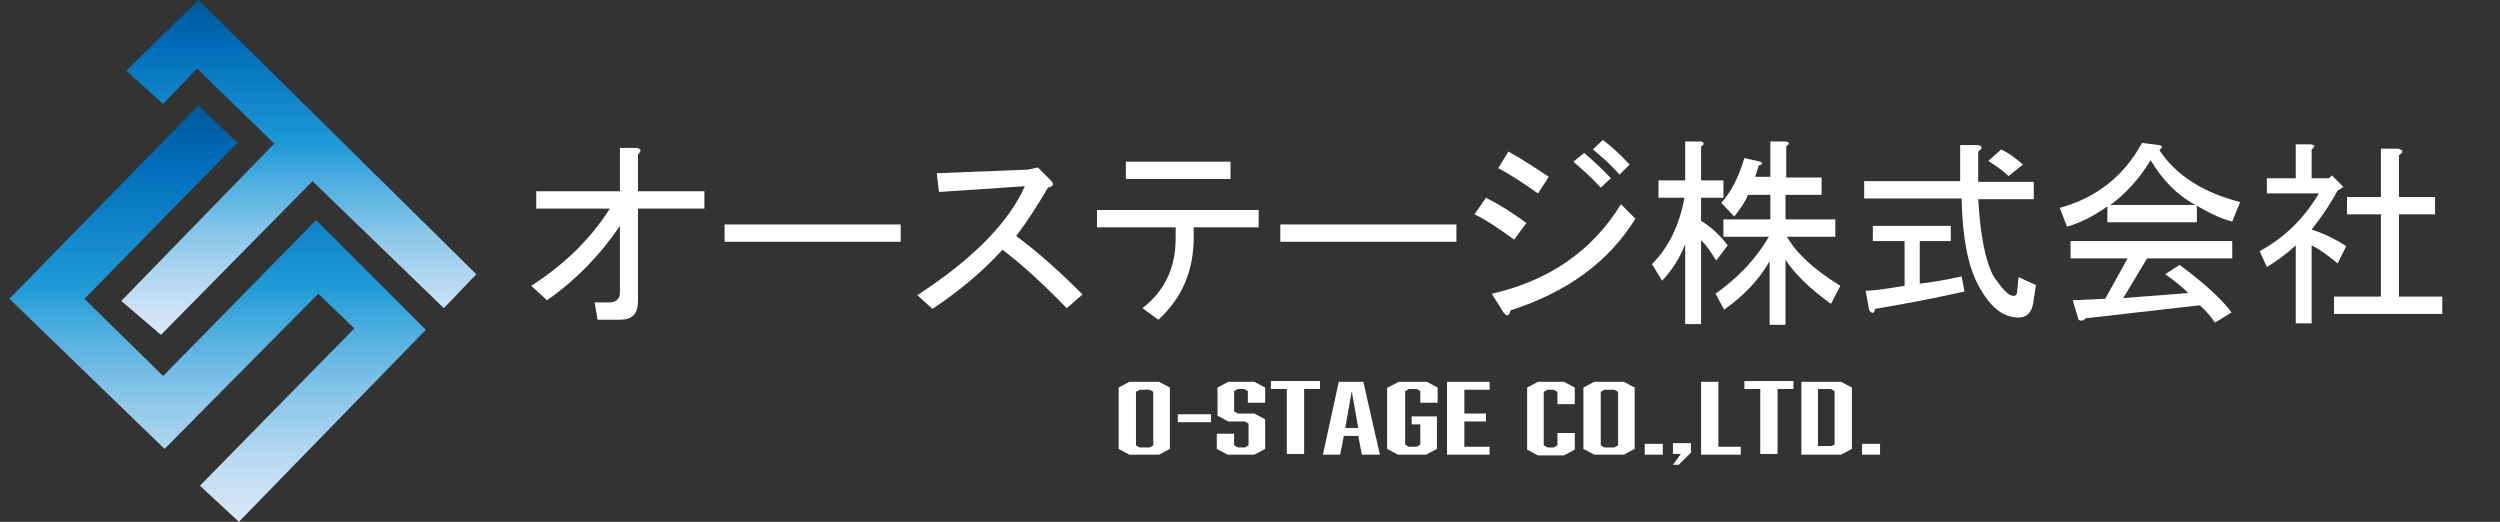 <?xml version="1.0" encoding="utf-8"?>
<!-- Generator: Adobe Illustrator 25.0.1, SVG Export Plug-In . SVG Version: 6.00 Build 0)  -->
<svg version="1.1" id="レイヤー_1" xmlns="http://www.w3.org/2000/svg" xmlns:xlink="http://www.w3.org/1999/xlink" x="0px"
	 y="0px" viewBox="0 0 346.4 72.3" style="enable-background:new 0 0 346.4 72.3;" xml:space="preserve">
<rect x="0" y="0" width="346.4" height="72.3" fill="#333333" stroke="none"/>
<style type="text/css">
	.st0{fill:url(#SVGID_1_);}
	.st1{fill:url(#SVGID_2_);}
	.st2{fill:#FFFFFF;}
</style>
<g>
	<g>
		<linearGradient id="SVGID_1_" gradientUnits="userSpaceOnUse" x1="41.393" y1="46.408" x2="41.393" y2="-9.094947e-13">
			<stop  offset="0" style="stop-color:#D8E7F7"/>
			<stop  offset="6.119030e-02" style="stop-color:#CFE3F5"/>
			<stop  offset="0.163" style="stop-color:#B5D8F1"/>
			<stop  offset="0.293" style="stop-color:#8CC7EA"/>
			<stop  offset="0.444" style="stop-color:#53B0E0"/>
			<stop  offset="0.567" style="stop-color:#1F9AD7"/>
			<stop  offset="0.865" style="stop-color:#006CBA"/>
			<stop  offset="0.994" style="stop-color:#00599B"/>
		</linearGradient>
		<polygon class="st0" points="17.5,9.8 22.6,14.4 27.3,9.5 38,19.9 16.8,41.7 22.3,46.4 43.3,25.1 61.5,42.7 66,38 27.5,0 		"/>
		<linearGradient id="SVGID_2_" gradientUnits="userSpaceOnUse" x1="30.139" y1="72.268" x2="30.139" y2="14.558">
			<stop  offset="0" style="stop-color:#D8E7F7"/>
			<stop  offset="6.119030e-02" style="stop-color:#CFE3F5"/>
			<stop  offset="0.163" style="stop-color:#B5D8F1"/>
			<stop  offset="0.293" style="stop-color:#8CC7EA"/>
			<stop  offset="0.444" style="stop-color:#53B0E0"/>
			<stop  offset="0.567" style="stop-color:#1F9AD7"/>
			<stop  offset="0.865" style="stop-color:#006CBA"/>
			<stop  offset="0.994" style="stop-color:#00599B"/>
		</linearGradient>
		<polygon class="st1" points="27.5,14.6 32.9,19.8 11.7,41.4 22.6,52.1 43.8,30.5 59,45.7 33.1,72.3 27.7,67.3 49.1,45.5 
			44.1,40.7 22.8,62.2 1.3,41.4 		"/>
	</g>
	<g>
		<path class="st2" d="M73.6,39.6c4.7-3,8.3-6.6,10.9-10.7H74.3v-2.4h11.6v-6h2.3c0.7,0.1,0.7,0.4,0.2,0.9v5.1h9.2v2.4h-9.2v12.8
			c0,1.8-0.8,2.6-2.5,2.6h-3.1l-0.4-2.4h2.2c0.9-0.1,1.3-0.6,1.3-1.4v-9.2c-2.8,4.1-6.1,7.5-10.1,10.3L73.6,39.6z"/>
		<path class="st2" d="M100.4,33.5v-2.4h24.4v2.4H100.4z"/>
		<path class="st2" d="M150,40.8l-2.2,1.9c-3.1-3.2-6-5.9-8.9-8.1c-2.8,3.1-6.1,5.8-9.7,8.2l-2.1-1.9c7.7-5,12.7-10.1,14.9-15.1
			l-11.9,0.8l-0.3-2.6l12.7-0.5l1.3-0.3l1.8,1.8c0.5,0.5,0.4,0.8-0.4,1c-1.4,2.4-2.8,4.6-4.4,6.7C143.8,34.9,146.9,37.7,150,40.8z"
			/>
		<path class="st2" d="M163,31.5H152v-2.4h22.4v2.4h-9v1.4c0,4.6-1.6,8.4-4.9,11.4l-2.2-1.6c3.1-2.4,4.6-5.6,4.6-9.7V31.5z
			 M156,24.8v-2.4h14.5v2.4H156z"/>
		<path class="st2" d="M177.4,33.5v-2.4h24.4v2.4H177.4z"/>
		<path class="st2" d="M209.8,33.2c-2.2-1.6-4-2.8-5.5-3.5l1.6-2.3c1.8,0.9,3.7,2.1,5.6,3.5L209.8,33.2z M226.6,30.3
			c-3.7,6-9.5,10.2-17.3,12.7c-0.2,0.9-0.6,0.9-1.1,0.1l-1.5-2.4c7.9-1.8,13.9-5.9,17.9-12.4L226.6,30.3z M213.1,26.8
			c-2-1.4-3.8-2.6-5.5-3.5L209,21c2,1.1,3.8,2.3,5.6,3.5L213.1,26.8z M219.5,21.2c1.2,1,2.5,2.2,3.7,3.5l-1.4,1.3
			c-1.2-1.3-2.5-2.5-3.8-3.6L219.5,21.2z M222.1,19.4c1.2,0.9,2.5,2.1,3.7,3.4l-1.4,1.4c-1.3-1.5-2.6-2.6-3.7-3.5L222.1,19.4z"/>
		<path class="st2" d="M235.7,44.9h-2.2V33.8c-0.7,1.9-1.8,3.6-3.2,5.1l-1.4-2.3c2.3-2.3,3.8-5.4,4.5-9.2h-3.6V25h3.7v-5.4h2.1
			c0.6,0.1,0.6,0.4,0.1,0.7V25h3.1v2.4h-3.1v3.2c1.5,0.9,2.7,2.1,3.7,3.4l-1.6,2.1c-0.8-1.3-1.5-2.3-2.1-2.8V44.9z M247.4,24.6h5V27
			h-5v3.4h6.9v2.4h-6.7c1.3,2.3,3.8,4.6,7.4,6.8l-1.3,2.5c-2.8-2-5-4.1-6.3-6.1v9h-2.2v-8.8c-1.5,2.6-3.6,4.8-6.3,6.7l-1.2-2.2
			c3.1-2.2,5.6-4.8,7.4-7.9h-6.3v-2.4h6.5V27h-3.1c-0.4,1-1.1,2-1.9,3l-1.8-1.9c1.3-1.4,2.4-3.5,3.2-6.2l2.2,0.5
			c0.4,0.2,0.4,0.4-0.2,0.5l-0.5,1.6h2.1v-4.9h2.1c0.6,0.1,0.6,0.3,0.1,0.7V24.6z"/>
		<path class="st2" d="M279,41c0.3,0,0.5-0.2,0.5-0.7l0.2-1.9l2.4,1.1l-0.4,2.6c-0.2,1.2-0.9,1.9-2,1.9c-2.2,0-4-1.5-5.6-4.5
			c-1.5-2.8-2.2-6.9-2.3-12h-13.5v-2.4h13.3v-5h2.4c0.7,0.1,0.8,0.4,0.1,0.9v4.2h7.7v2.4h-7.7c0.3,5.1,1,8.7,2.2,10.8
			C277.5,40.1,278.3,41,279,41z M272.2,40.4c-4.1,0.9-8.2,1.7-12.4,2.4c-0.1,0.7-0.4,0.7-0.8,0.2l-0.5-2.7c1.8-0.1,3.6-0.4,5.4-0.7
			v-6.2h-4.4v-2.1h10.8v2.1h-4.3v5.9c1.7-0.2,3.6-0.5,5.8-1L272.2,40.4z M277.3,20.7c1,0.5,2,1.2,3,2.1l-2,1.6
			c-0.7-0.7-1.7-1.4-2.8-2.1L277.3,20.7z"/>
		<path class="st2" d="M309.3,30.7c-1.2-0.3-2.9-1-4.9-2.2v2.3H292v-2.2c-2,1.4-3.8,2.3-5.6,2.8l-1-2.6c5.1-1.4,8.9-4.4,11.4-9
			l2.3,0.3c0.6,0.1,0.6,0.3,0.1,0.7c2.3,3.5,6.1,5.9,11.2,7.2L309.3,30.7z M304.8,42.3L289,44.1c-0.4,0.4-0.7,0.4-1,0.2l-0.8-2.7
			l4.5-0.2l3.1-5.6h-7.9v-2.4h22.4v2.4h-11.8l-3.3,5.5l9-0.7c-0.9-0.9-2-1.8-3.2-2.6l2-1.3c3.5,2.6,5.9,4.8,7.2,6.6l-2.3,1.4
			C306.3,43.8,305.6,43,304.8,42.3z M304.2,28.4c-2.6-1.4-4.6-3.5-6.2-6.2c-1.6,2.6-3.5,4.7-5.6,6.2H304.2z"/>
		<path class="st2" d="M320.4,24.7h2.3l0.4-0.4l1.6,1.6l-0.8,0.5c-0.9,1.7-2.1,3.5-3.6,5.4c1.8,0.6,3.4,1.4,4.8,2.3l-1.2,2.4
			c-1.2-1-2.4-1.9-3.6-2.5v10.8h-2.2V34c-1.3,1.2-2.7,2.2-4,3l-1-2.2c3.5-1.9,6.2-4.6,8.2-8h-7.2v-2.1h4V20h2.1
			c0.6,0.1,0.6,0.3,0.1,0.7V24.7z M332.4,21.5v5.8h5v2.4h-5v11.4h6v2.4h-15v-2.4h6.5V29.7h-4.7v-2.4h4.7v-6.7h2.4
			C333,20.8,333.1,21.1,332.4,21.5z"/>
	</g>
	<g>
		<path class="st2" d="M162.1,62.2l-1.5,0.8h-4.1l-1.5-0.8v-8.5l1.5-0.8h4.1l1.5,0.8V62.2z M157.9,54l-0.5,0.3v7.4l0.5,0.3h1.4
			l0.5-0.3v-7.4l-0.5-0.3H157.9z"/>
		<path class="st2" d="M163.2,58.5v-1.1h4.6v1.1H163.2z"/>
		<path class="st2" d="M172.9,54.2l-0.5-0.3h-0.9l-0.5,0.3V57l0.5,0.3h2.3l1.5,0.8v4.1l-1.5,0.8h-3.7l-1.5-0.8v-2.1h2.4v1.6l0.5,0.3
			h1l0.5-0.3v-3l-0.5-0.3h-2.3l-1.5-0.8v-3.9l1.5-0.8h3.6l1.5,0.8v2.1h-2.4V54.2z"/>
		<path class="st2" d="M180.7,53.9v9h-2.4v-9h-2.2v-1.1h6.8v1.1H180.7z"/>
		<path class="st2" d="M186.2,60.4l-0.5,2.6h-2.4l2.2-10.1h3.4l2.3,10.1h-2.5l-0.5-2.6H186.2z M187.3,54.2l-0.9,5.1h1.8L187.3,54.2z
			"/>
		<path class="st2" d="M192.3,53.7l1.5-0.8h3.9l1.5,0.8v2.1h-2.4v-1.6l-0.5-0.3h-1.1l-0.5,0.3v7.4l0.5,0.3h1.1l0.5-0.3v-2.8h-1.2
			v-1.1h3.5v4.5l-1.5,0.8h-3.9l-1.5-0.8V53.7z"/>
		<path class="st2" d="M200.6,52.9h5.8V54h-3.5v3.3h3v1.1h-3v3.5h3.5V63h-5.9V52.9z"/>
		<path class="st2" d="M211.6,53.7l1.5-0.8h3.6l1.5,0.8v2.3h-2.4v-1.7l-0.5-0.3h-0.9l-0.5,0.3v7.4l0.5,0.3h0.9l0.5-0.3v-1.7h2.4v2.3
			l-1.5,0.8h-3.6l-1.5-0.8V53.7z"/>
		<path class="st2" d="M226.5,62.2L225,63h-4.1l-1.5-0.8v-8.5l1.5-0.8h4.1l1.5,0.8V62.2z M222.3,54l-0.5,0.3v7.4l0.5,0.3h1.4
			l0.5-0.3v-7.4l-0.5-0.3H222.3z"/>
		<path class="st2" d="M227.9,63v-1.5h2.5V63H227.9z"/>
		<path class="st2" d="M232.6,64.4h-0.8l1.1-1.5h-1.1v-1.5h2.5v1.3L232.6,64.4z"/>
		<path class="st2" d="M235.7,63V52.9h2.4v9h3.1V63H235.7z"/>
		<path class="st2" d="M246.3,53.9v9h-2.4v-9h-2.2v-1.1h6.8v1.1H246.3z"/>
		<path class="st2" d="M256.6,53.7v8.5l-1.5,0.8h-5.5V52.9h5.5L256.6,53.7z M254.2,61.6v-7.4l-0.5-0.3h-1.8v7.9h1.8L254.2,61.6z"/>
		<path class="st2" d="M258,63v-1.5h2.5V63H258z"/>
	</g>
</g>
</svg>
